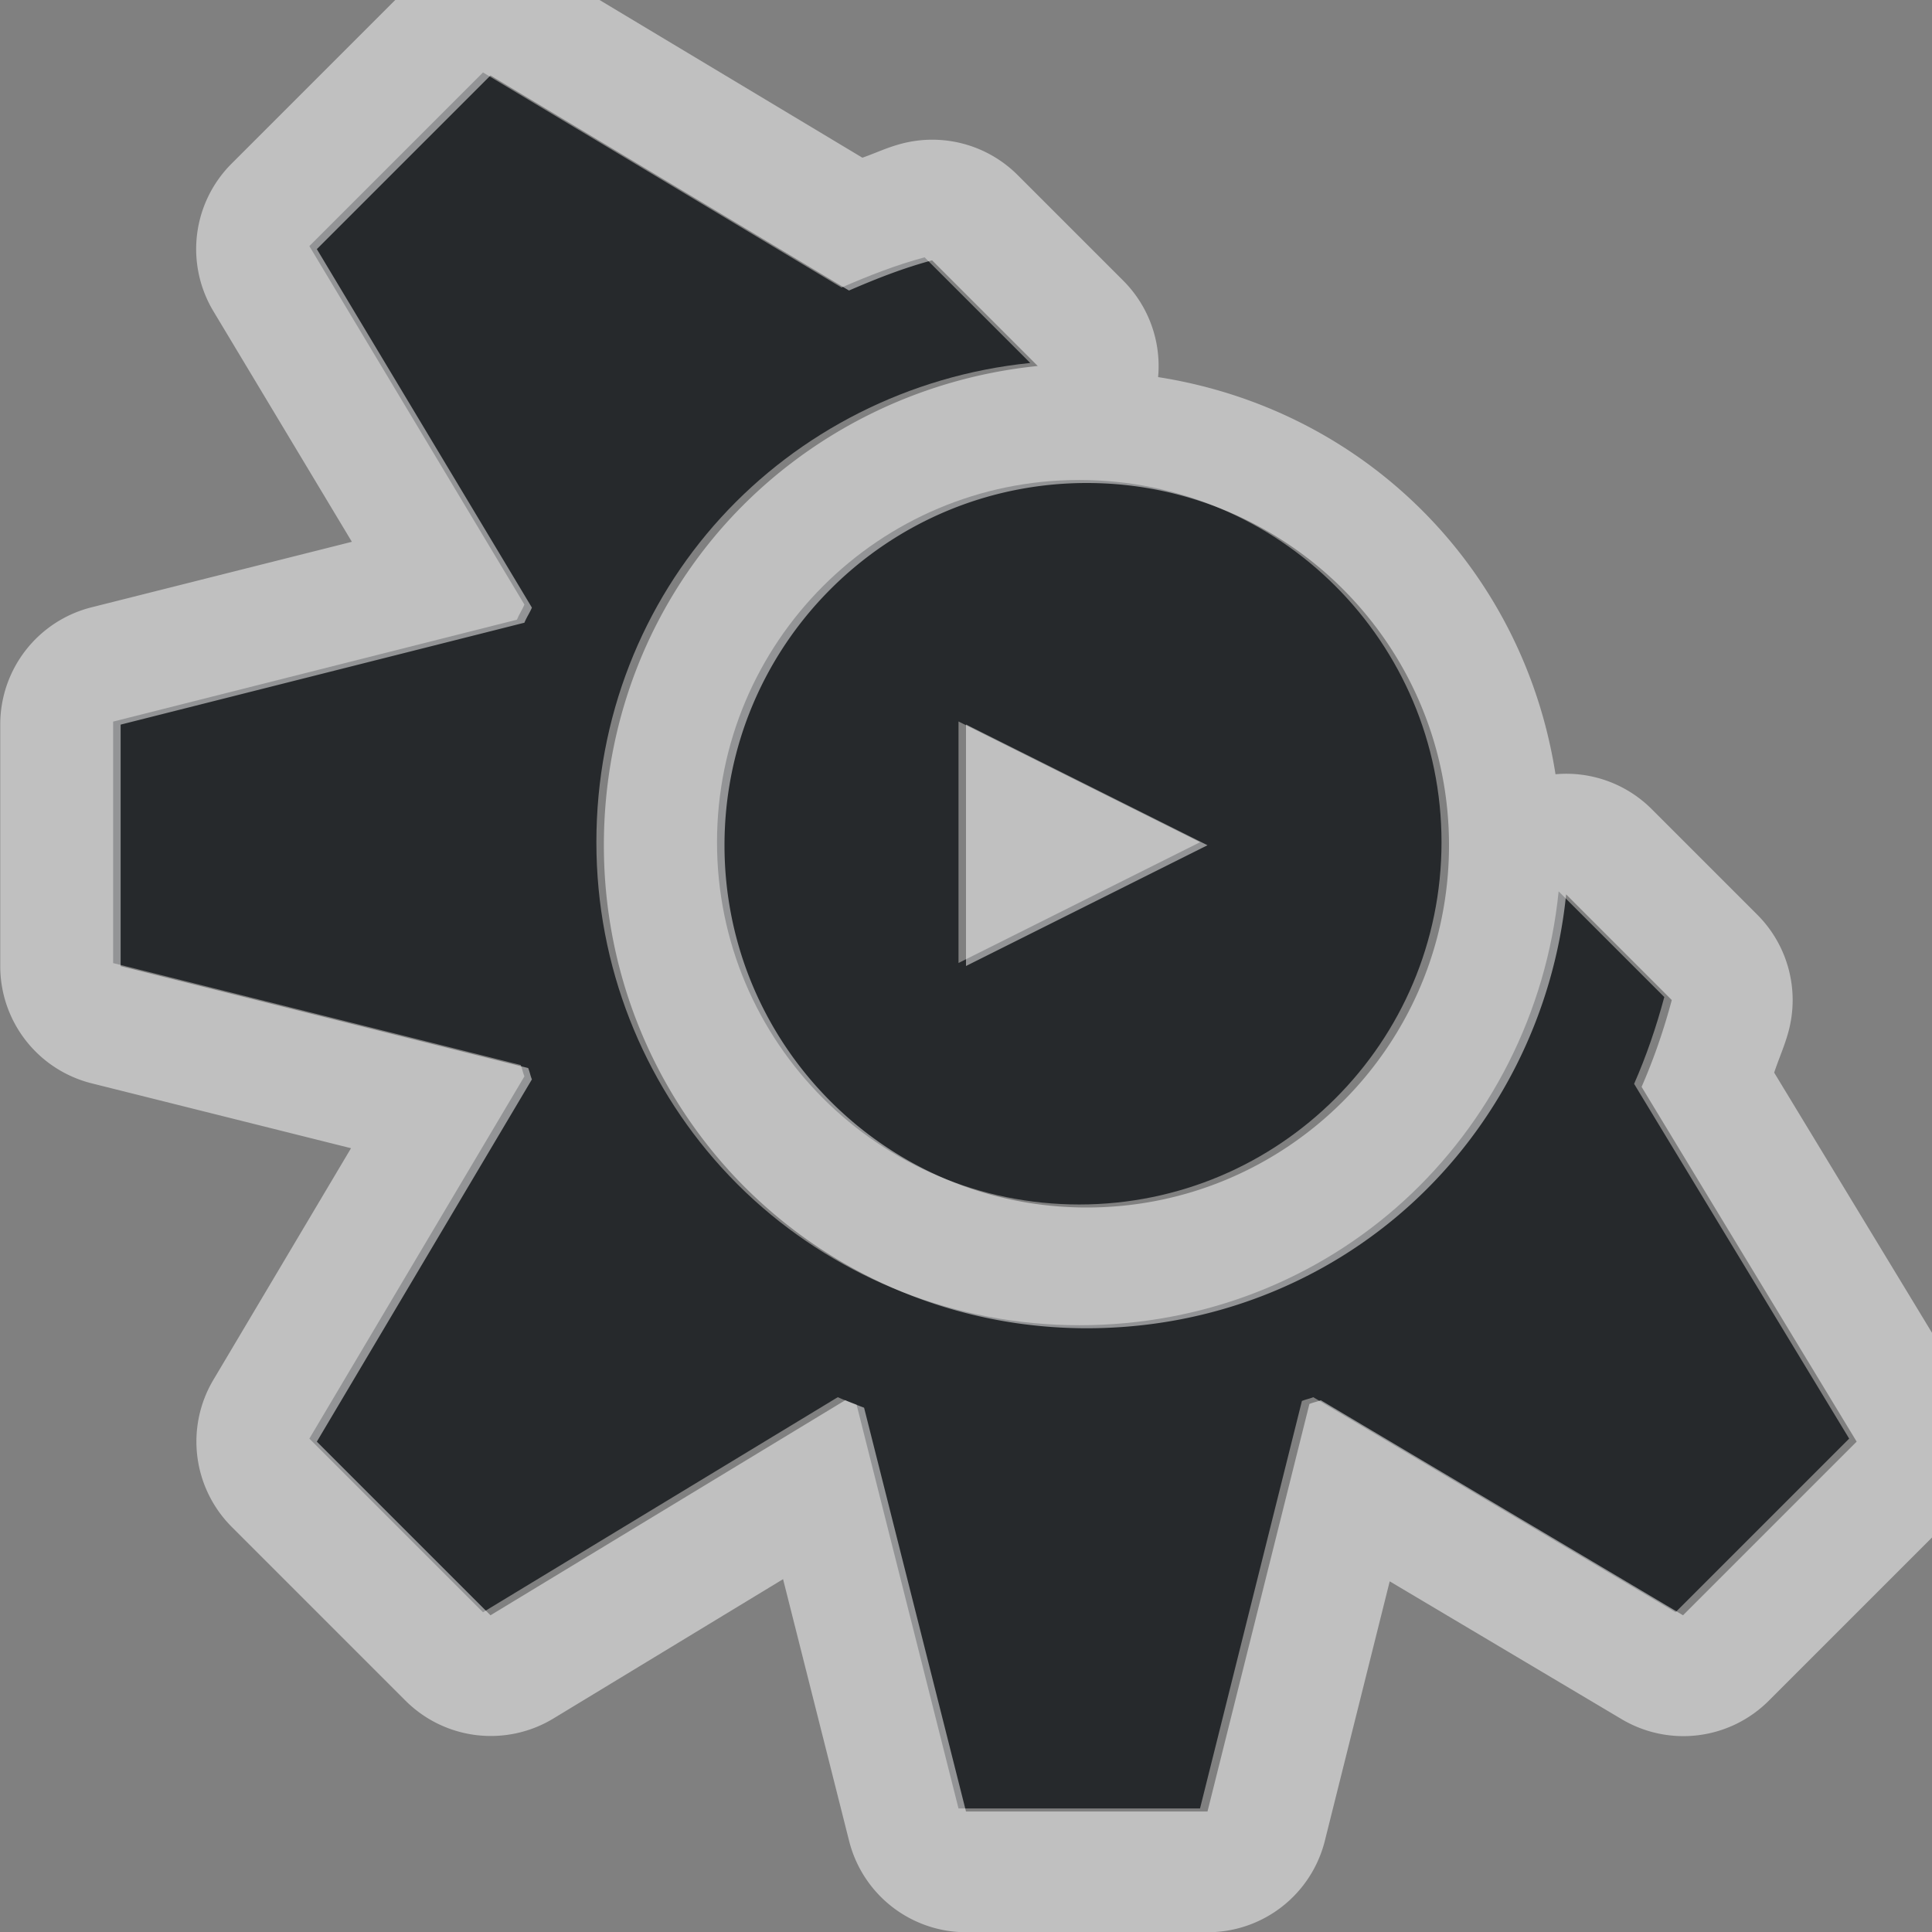 <?xml version="1.0" encoding="UTF-8"?>
<svg id="d" width="16" height="16" version="1.1" xmlns="http://www.w3.org/2000/svg" xmlns:cc="http://creativecommons.org/ns#" xmlns:dc="http://purl.org/dc/elements/1.1/" xmlns:rdf="http://www.w3.org/1999/02/22-rdf-syntax-ns#">
	<rect width="100%" height="100%" fill="#808080" stroke="none"/>
	<defs id="c">
		<style id="current-color-scheme" type="text/css">.ColorScheme-Text {color:#090d11;}.ColorScheme-Background{color:#ffffff;}</style>
	</defs>
	<path id="b" d="m4 0.6-1.438 1.438 1.781 2.969c-0.018 0.043-0.045 0.082-0.062 0.125l-3.344 0.844v2l3.375 0.844c0.013 0.031 0.018 0.063 0.031 0.094l-1.781 3 1.438 1.438 2.938-1.781c0.054 0.024 0.101 0.041 0.156 0.062l0.844 3.344h2l0.844-3.375c0.031-0.013 0.063-0.018 0.094-0.031l3 1.781 1.438-1.438-1.781-2.938c0.101-0.23 0.183-0.469 0.25-0.719l-0.875-0.875c-0.102 1.009-0.574 1.916-1.281 2.562-0.708 0.646-1.652 1.031-2.688 1.031-1.032 0-1.978-0.39-2.688-1.031-0.101-0.091-0.19-0.181-0.281-0.281-0.641-0.709-1.031-1.656-1.031-2.688 0-1.036 0.385-1.98 1.031-2.688 0.646-0.708 1.554-1.179 2.562-1.281l-0.875-0.875c-0.239 0.064-0.464 0.153-0.688 0.25l-2.969-1.781zm4.938 3.375c-1.657 0-3 1.343-3 3s1.343 3 3 3 3-1.343 3-3-1.343-3-3-3zm-1 2 2 1-2 1z" style="fill:currentColor;fill-opacity:.75;" class="ColorScheme-Text"/>
	<path id="e" d="m4.062-0.375a1 1 0 0 0-0.707 0.293l-1.438 1.438a1 1 0 0 0-0.15 1.221l1.147 1.91-2.158 0.543a1 1 0 0 0-0.754 0.971v2a1 1 0 0 0 0.758 0.971l2.147 0.537-1.141 1.92a1 1 0 0 0 0.154 1.217l1.438 1.438a1 1 0 0 0 1.225 0.148l1.902-1.154 0.547 2.168a1 1 0 0 0 0.971 0.756h2a1 1 0 0 0 0.969-0.758l0.537-2.148 1.92 1.141a1 1 0 0 0 1.219-0.152l1.438-1.438a1 1 0 0 0 0.146-1.227l-1.539-2.537c0.038-0.115 0.088-0.225 0.119-0.342a1 1 0 0 0-0.258-0.965l-0.875-0.875a1 1 0 0 0-0.797-0.289c-0.267-1.709-1.582-3.022-3.291-3.289a1 1 0 0 0-0.287-0.797l-0.875-0.875a1 1 0 0 0-0.967-0.26c-0.12 0.032-0.211 0.077-0.32 0.115l-2.562-1.537a1 1 0 0 0-0.514-0.143h-0.002zm0 1 2.969 1.781c0.224-0.097 0.449-0.186 0.688-0.25l0.875 0.875c-1.009 0.102-1.916 0.574-2.562 1.281-0.646 0.708-1.031 1.652-1.031 2.688 0 1.032 0.39 1.978 1.031 2.688 0.091 0.101 0.181 0.19 0.281 0.281 0.709 0.641 1.656 1.031 2.688 1.031 1.036 0 1.98-0.385 2.688-1.031 0.708-0.646 1.179-1.554 1.281-2.562l0.875 0.875c-0.067 0.25-0.149 0.488-0.25 0.719l1.781 2.938-1.438 1.438-3-1.781c-0.031 0.013-0.063 0.018-0.094 0.031l-0.844 3.375h-2l-0.844-3.344c-0.055-0.021-0.102-0.038-0.156-0.062l-2.938 1.781-1.438-1.438 1.781-3c-0.013-0.031-0.018-0.063-0.031-0.094l-3.375-0.844v-2l3.344-0.844c0.017-0.043 0.044-0.082 0.062-0.125l-1.781-2.969 1.438-1.438zm4.938 3.375c1.657 0 3 1.343 3 3s-1.343 3-3 3-3-1.343-3-3 1.343-3 3-3zm-1 2v2l2-1z" style="fill:currentColor;fill-opacity:.5;" class="ColorScheme-Background"/>
</svg>
